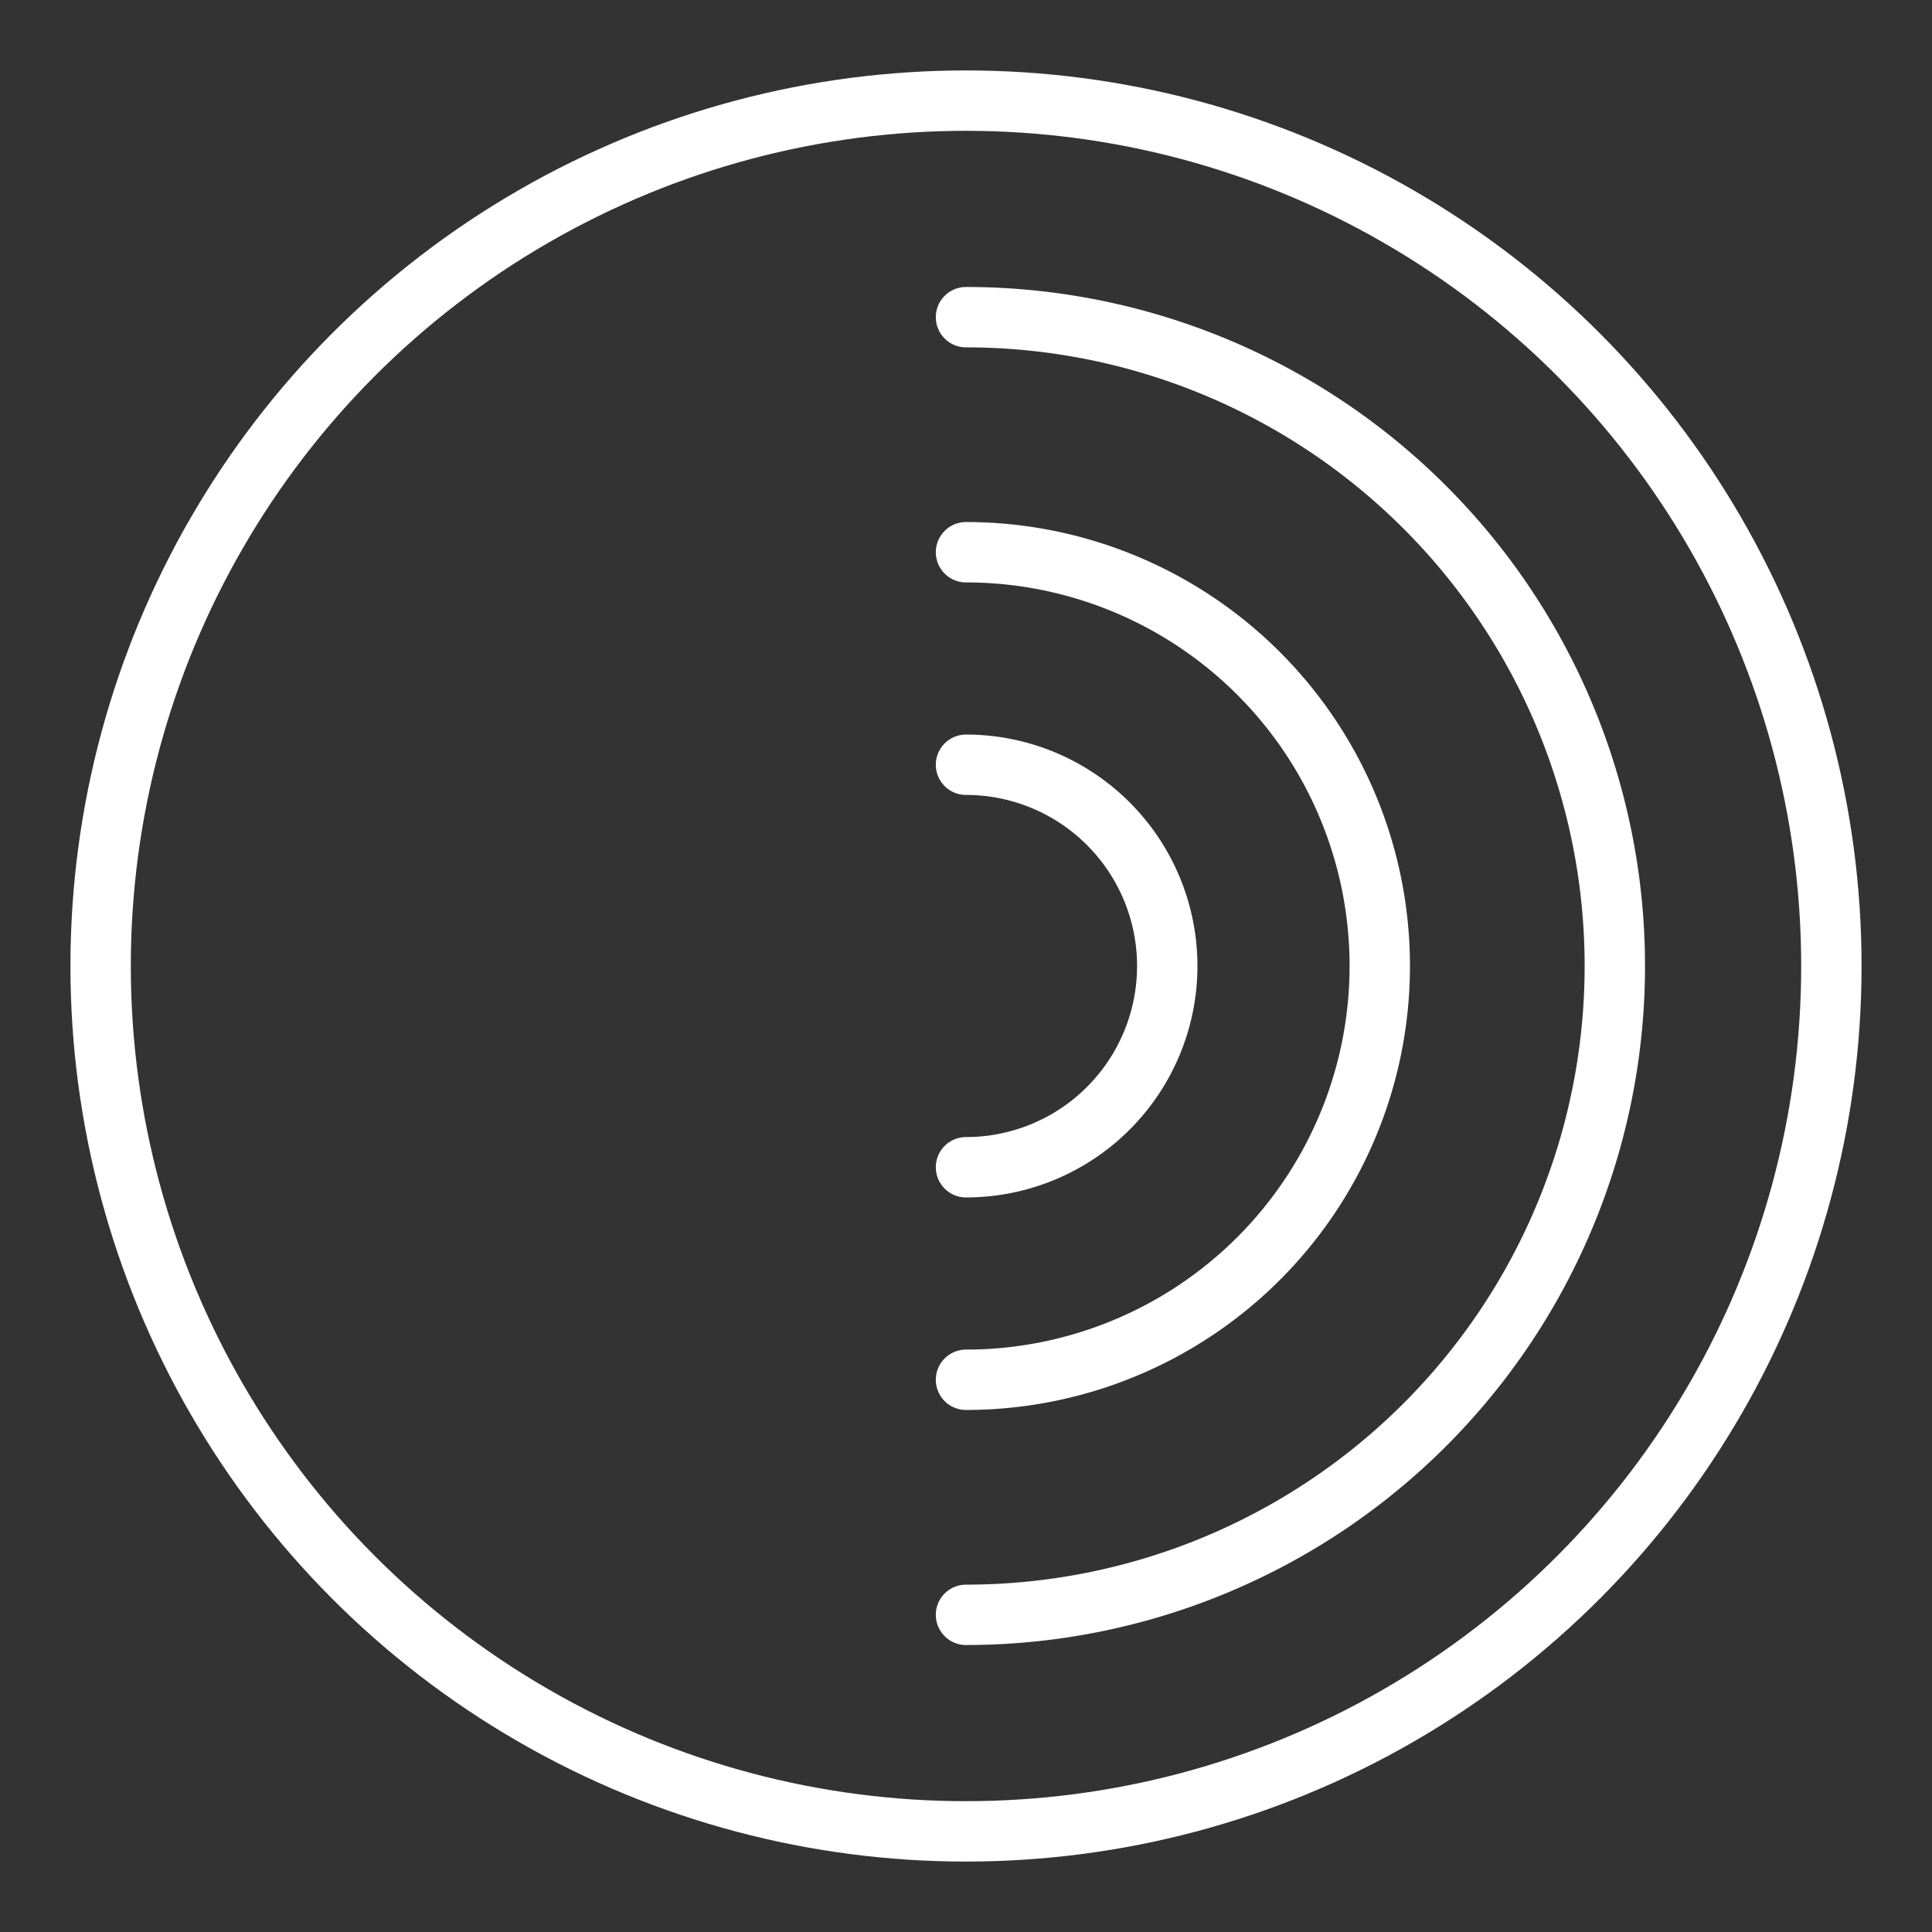 <ns0:svg xmlns:ns0="http://www.w3.org/2000/svg" id="Layer_2" data-name="Layer 2" viewBox="0 0 48 48" style="stroke-width:1.5px"><ns0:rect x="0" y="0" width="48" height="48" fill="#333333" stroke="none"/><ns0:defs style="stroke-width:1.5px"><ns0:style style="stroke-width:1.5px">.cls-1{fill:none;stroke:#fff;stroke-linecap:round;stroke-linejoin:round;}</ns0:style></ns0:defs><ns0:circle class="cls-1" cx="24" cy="24" r="21.5" style="stroke-width:1.5px" /><ns0:path class="cls-1" d="M24,19a5,5,0,0,1,0,10" style="stroke-width:1.5px" /><ns0:path class="cls-1" d="M24,13.72a10.28,10.28,0,0,1,0,20.56" style="stroke-width:1.5px" /><ns0:path class="cls-1" d="M24,7.88a16.12,16.12,0,0,1,0,32.24" style="stroke-width:1.5px" /></ns0:svg>